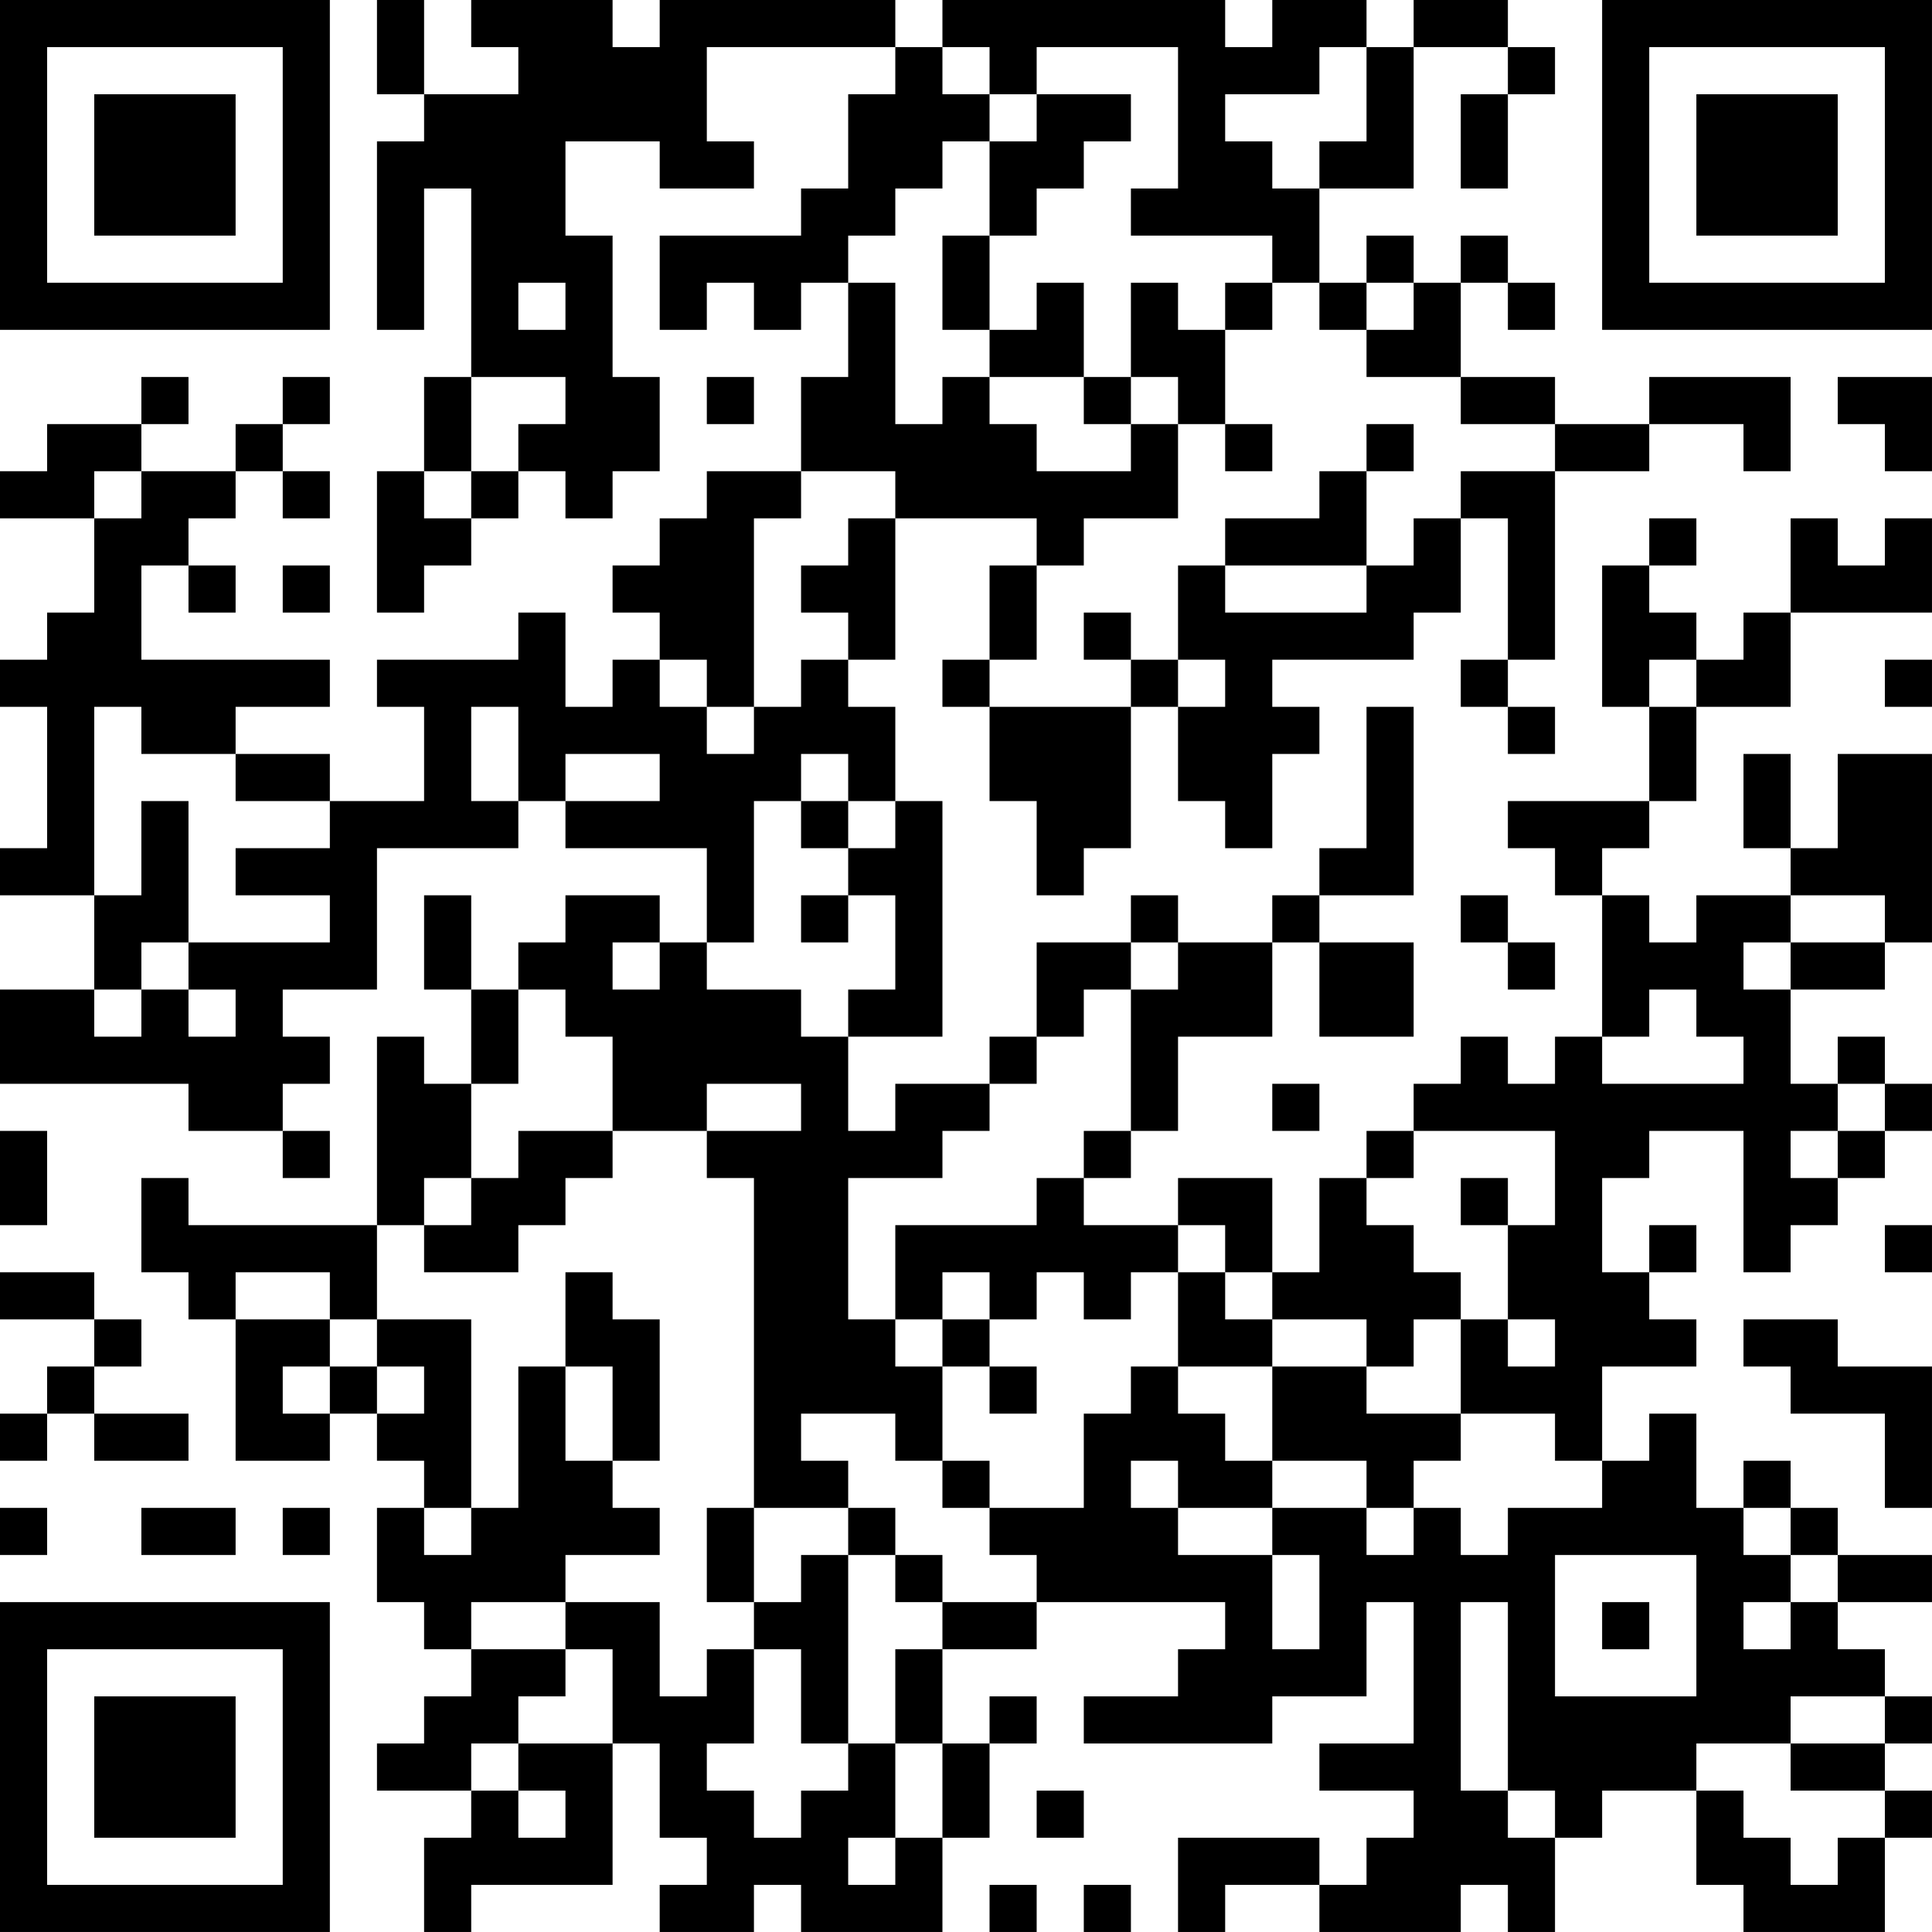 <?xml version="1.0" encoding="UTF-8"?>
<svg xmlns="http://www.w3.org/2000/svg" version="1.1" width="200" height="200" viewBox="0 0 200 200"><rect x="0" y="0" width="200" height="200" fill="#ffffff"/><g transform="scale(4.878)"><g transform="translate(0,0)"><path fill-rule="evenodd" d="M8 0L8 2L9 2L9 3L8 3L8 7L9 7L9 4L10 4L10 8L9 8L9 10L8 10L8 13L9 13L9 12L10 12L10 11L11 11L11 10L12 10L12 11L13 11L13 10L14 10L14 8L13 8L13 5L12 5L12 3L14 3L14 4L16 4L16 3L15 3L15 1L19 1L19 2L18 2L18 4L17 4L17 5L14 5L14 7L15 7L15 6L16 6L16 7L17 7L17 6L18 6L18 8L17 8L17 10L15 10L15 11L14 11L14 12L13 12L13 13L14 13L14 14L13 14L13 15L12 15L12 13L11 13L11 14L8 14L8 15L9 15L9 17L7 17L7 16L5 16L5 15L7 15L7 14L3 14L3 12L4 12L4 13L5 13L5 12L4 12L4 11L5 11L5 10L6 10L6 11L7 11L7 10L6 10L6 9L7 9L7 8L6 8L6 9L5 9L5 10L3 10L3 9L4 9L4 8L3 8L3 9L1 9L1 10L0 10L0 11L2 11L2 13L1 13L1 14L0 14L0 15L1 15L1 18L0 18L0 19L2 19L2 21L0 21L0 23L4 23L4 24L6 24L6 25L7 25L7 24L6 24L6 23L7 23L7 22L6 22L6 21L8 21L8 18L11 18L11 17L12 17L12 18L15 18L15 20L14 20L14 19L12 19L12 20L11 20L11 21L10 21L10 19L9 19L9 21L10 21L10 23L9 23L9 22L8 22L8 26L4 26L4 25L3 25L3 27L4 27L4 28L5 28L5 31L7 31L7 30L8 30L8 31L9 31L9 32L8 32L8 34L9 34L9 35L10 35L10 36L9 36L9 37L8 37L8 38L10 38L10 39L9 39L9 41L10 41L10 40L13 40L13 37L14 37L14 39L15 39L15 40L14 40L14 41L16 41L16 40L17 40L17 41L20 41L20 39L21 39L21 37L22 37L22 36L21 36L21 37L20 37L20 35L22 35L22 34L26 34L26 35L25 35L25 36L23 36L23 37L27 37L27 36L29 36L29 34L30 34L30 37L28 37L28 38L30 38L30 39L29 39L29 40L28 40L28 39L25 39L25 41L26 41L26 40L28 40L28 41L31 41L31 40L32 40L32 41L33 41L33 39L34 39L34 38L36 38L36 40L37 40L37 41L40 41L40 39L41 39L41 38L40 38L40 37L41 37L41 36L40 36L40 35L39 35L39 34L41 34L41 33L39 33L39 32L38 32L38 31L37 31L37 32L36 32L36 30L35 30L35 31L34 31L34 29L36 29L36 28L35 28L35 27L36 27L36 26L35 26L35 27L34 27L34 25L35 25L35 24L37 24L37 27L38 27L38 26L39 26L39 25L40 25L40 24L41 24L41 23L40 23L40 22L39 22L39 23L38 23L38 21L40 21L40 20L41 20L41 16L39 16L39 18L38 18L38 16L37 16L37 18L38 18L38 19L36 19L36 20L35 20L35 19L34 19L34 18L35 18L35 17L36 17L36 15L38 15L38 13L41 13L41 11L40 11L40 12L39 12L39 11L38 11L38 13L37 13L37 14L36 14L36 13L35 13L35 12L36 12L36 11L35 11L35 12L34 12L34 15L35 15L35 17L32 17L32 18L33 18L33 19L34 19L34 22L33 22L33 23L32 23L32 22L31 22L31 23L30 23L30 24L29 24L29 25L28 25L28 27L27 27L27 25L25 25L25 26L23 26L23 25L24 25L24 24L25 24L25 22L27 22L27 20L28 20L28 22L30 22L30 20L28 20L28 19L30 19L30 15L29 15L29 18L28 18L28 19L27 19L27 20L25 20L25 19L24 19L24 20L22 20L22 22L21 22L21 23L19 23L19 24L18 24L18 22L20 22L20 17L19 17L19 15L18 15L18 14L19 14L19 11L22 11L22 12L21 12L21 14L20 14L20 15L21 15L21 17L22 17L22 19L23 19L23 18L24 18L24 15L25 15L25 17L26 17L26 18L27 18L27 16L28 16L28 15L27 15L27 14L30 14L30 13L31 13L31 11L32 11L32 14L31 14L31 15L32 15L32 16L33 16L33 15L32 15L32 14L33 14L33 10L35 10L35 9L37 9L37 10L38 10L38 8L35 8L35 9L33 9L33 8L31 8L31 6L32 6L32 7L33 7L33 6L32 6L32 5L31 5L31 6L30 6L30 5L29 5L29 6L28 6L28 4L30 4L30 1L32 1L32 2L31 2L31 4L32 4L32 2L33 2L33 1L32 1L32 0L30 0L30 1L29 1L29 0L27 0L27 1L26 1L26 0L20 0L20 1L19 1L19 0L14 0L14 1L13 1L13 0L10 0L10 1L11 1L11 2L9 2L9 0ZM20 1L20 2L21 2L21 3L20 3L20 4L19 4L19 5L18 5L18 6L19 6L19 9L20 9L20 8L21 8L21 9L22 9L22 10L24 10L24 9L25 9L25 11L23 11L23 12L22 12L22 14L21 14L21 15L24 15L24 14L25 14L25 15L26 15L26 14L25 14L25 12L26 12L26 13L29 13L29 12L30 12L30 11L31 11L31 10L33 10L33 9L31 9L31 8L29 8L29 7L30 7L30 6L29 6L29 7L28 7L28 6L27 6L27 5L24 5L24 4L25 4L25 1L22 1L22 2L21 2L21 1ZM28 1L28 2L26 2L26 3L27 3L27 4L28 4L28 3L29 3L29 1ZM22 2L22 3L21 3L21 5L20 5L20 7L21 7L21 8L23 8L23 9L24 9L24 8L25 8L25 9L26 9L26 10L27 10L27 9L26 9L26 7L27 7L27 6L26 6L26 7L25 7L25 6L24 6L24 8L23 8L23 6L22 6L22 7L21 7L21 5L22 5L22 4L23 4L23 3L24 3L24 2ZM11 6L11 7L12 7L12 6ZM10 8L10 10L9 10L9 11L10 11L10 10L11 10L11 9L12 9L12 8ZM15 8L15 9L16 9L16 8ZM39 8L39 9L40 9L40 10L41 10L41 8ZM29 9L29 10L28 10L28 11L26 11L26 12L29 12L29 10L30 10L30 9ZM2 10L2 11L3 11L3 10ZM17 10L17 11L16 11L16 15L15 15L15 14L14 14L14 15L15 15L15 16L16 16L16 15L17 15L17 14L18 14L18 13L17 13L17 12L18 12L18 11L19 11L19 10ZM6 12L6 13L7 13L7 12ZM23 13L23 14L24 14L24 13ZM35 14L35 15L36 15L36 14ZM40 14L40 15L41 15L41 14ZM2 15L2 19L3 19L3 17L4 17L4 20L3 20L3 21L2 21L2 22L3 22L3 21L4 21L4 22L5 22L5 21L4 21L4 20L7 20L7 19L5 19L5 18L7 18L7 17L5 17L5 16L3 16L3 15ZM10 15L10 17L11 17L11 15ZM12 16L12 17L14 17L14 16ZM17 16L17 17L16 17L16 20L15 20L15 21L17 21L17 22L18 22L18 21L19 21L19 19L18 19L18 18L19 18L19 17L18 17L18 16ZM17 17L17 18L18 18L18 17ZM17 19L17 20L18 20L18 19ZM31 19L31 20L32 20L32 21L33 21L33 20L32 20L32 19ZM38 19L38 20L37 20L37 21L38 21L38 20L40 20L40 19ZM13 20L13 21L14 21L14 20ZM24 20L24 21L23 21L23 22L22 22L22 23L21 23L21 24L20 24L20 25L18 25L18 28L19 28L19 29L20 29L20 31L19 31L19 30L17 30L17 31L18 31L18 32L16 32L16 25L15 25L15 24L17 24L17 23L15 23L15 24L13 24L13 22L12 22L12 21L11 21L11 23L10 23L10 25L9 25L9 26L8 26L8 28L7 28L7 27L5 27L5 28L7 28L7 29L6 29L6 30L7 30L7 29L8 29L8 30L9 30L9 29L8 29L8 28L10 28L10 32L9 32L9 33L10 33L10 32L11 32L11 29L12 29L12 31L13 31L13 32L14 32L14 33L12 33L12 34L10 34L10 35L12 35L12 36L11 36L11 37L10 37L10 38L11 38L11 39L12 39L12 38L11 38L11 37L13 37L13 35L12 35L12 34L14 34L14 36L15 36L15 35L16 35L16 37L15 37L15 38L16 38L16 39L17 39L17 38L18 38L18 37L19 37L19 39L18 39L18 40L19 40L19 39L20 39L20 37L19 37L19 35L20 35L20 34L22 34L22 33L21 33L21 32L23 32L23 30L24 30L24 29L25 29L25 30L26 30L26 31L27 31L27 32L25 32L25 31L24 31L24 32L25 32L25 33L27 33L27 35L28 35L28 33L27 33L27 32L29 32L29 33L30 33L30 32L31 32L31 33L32 33L32 32L34 32L34 31L33 31L33 30L31 30L31 28L32 28L32 29L33 29L33 28L32 28L32 26L33 26L33 24L30 24L30 25L29 25L29 26L30 26L30 27L31 27L31 28L30 28L30 29L29 29L29 28L27 28L27 27L26 27L26 26L25 26L25 27L24 27L24 28L23 28L23 27L22 27L22 28L21 28L21 27L20 27L20 28L19 28L19 26L22 26L22 25L23 25L23 24L24 24L24 21L25 21L25 20ZM35 21L35 22L34 22L34 23L37 23L37 22L36 22L36 21ZM27 23L27 24L28 24L28 23ZM39 23L39 24L38 24L38 25L39 25L39 24L40 24L40 23ZM0 24L0 26L1 26L1 24ZM11 24L11 25L10 25L10 26L9 26L9 27L11 27L11 26L12 26L12 25L13 25L13 24ZM31 25L31 26L32 26L32 25ZM40 26L40 27L41 27L41 26ZM0 27L0 28L2 28L2 29L1 29L1 30L0 30L0 31L1 31L1 30L2 30L2 31L4 31L4 30L2 30L2 29L3 29L3 28L2 28L2 27ZM12 27L12 29L13 29L13 31L14 31L14 28L13 28L13 27ZM25 27L25 29L27 29L27 31L29 31L29 32L30 32L30 31L31 31L31 30L29 30L29 29L27 29L27 28L26 28L26 27ZM20 28L20 29L21 29L21 30L22 30L22 29L21 29L21 28ZM37 28L37 29L38 29L38 30L40 30L40 32L41 32L41 29L39 29L39 28ZM20 31L20 32L21 32L21 31ZM0 32L0 33L1 33L1 32ZM3 32L3 33L5 33L5 32ZM6 32L6 33L7 33L7 32ZM15 32L15 34L16 34L16 35L17 35L17 37L18 37L18 33L19 33L19 34L20 34L20 33L19 33L19 32L18 32L18 33L17 33L17 34L16 34L16 32ZM37 32L37 33L38 33L38 34L37 34L37 35L38 35L38 34L39 34L39 33L38 33L38 32ZM33 33L33 36L36 36L36 33ZM31 34L31 38L32 38L32 39L33 39L33 38L32 38L32 34ZM34 34L34 35L35 35L35 34ZM38 36L38 37L36 37L36 38L37 38L37 39L38 39L38 40L39 40L39 39L40 39L40 38L38 38L38 37L40 37L40 36ZM22 38L22 39L23 39L23 38ZM21 40L21 41L22 41L22 40ZM23 40L23 41L24 41L24 40ZM0 0L0 7L7 7L7 0ZM1 1L1 6L6 6L6 1ZM2 2L2 5L5 5L5 2ZM34 0L34 7L41 7L41 0ZM35 1L35 6L40 6L40 1ZM36 2L36 5L39 5L39 2ZM0 34L0 41L7 41L7 34ZM1 35L1 40L6 40L6 35ZM2 36L2 39L5 39L5 36Z" fill="#000000"/></g></g></svg>
